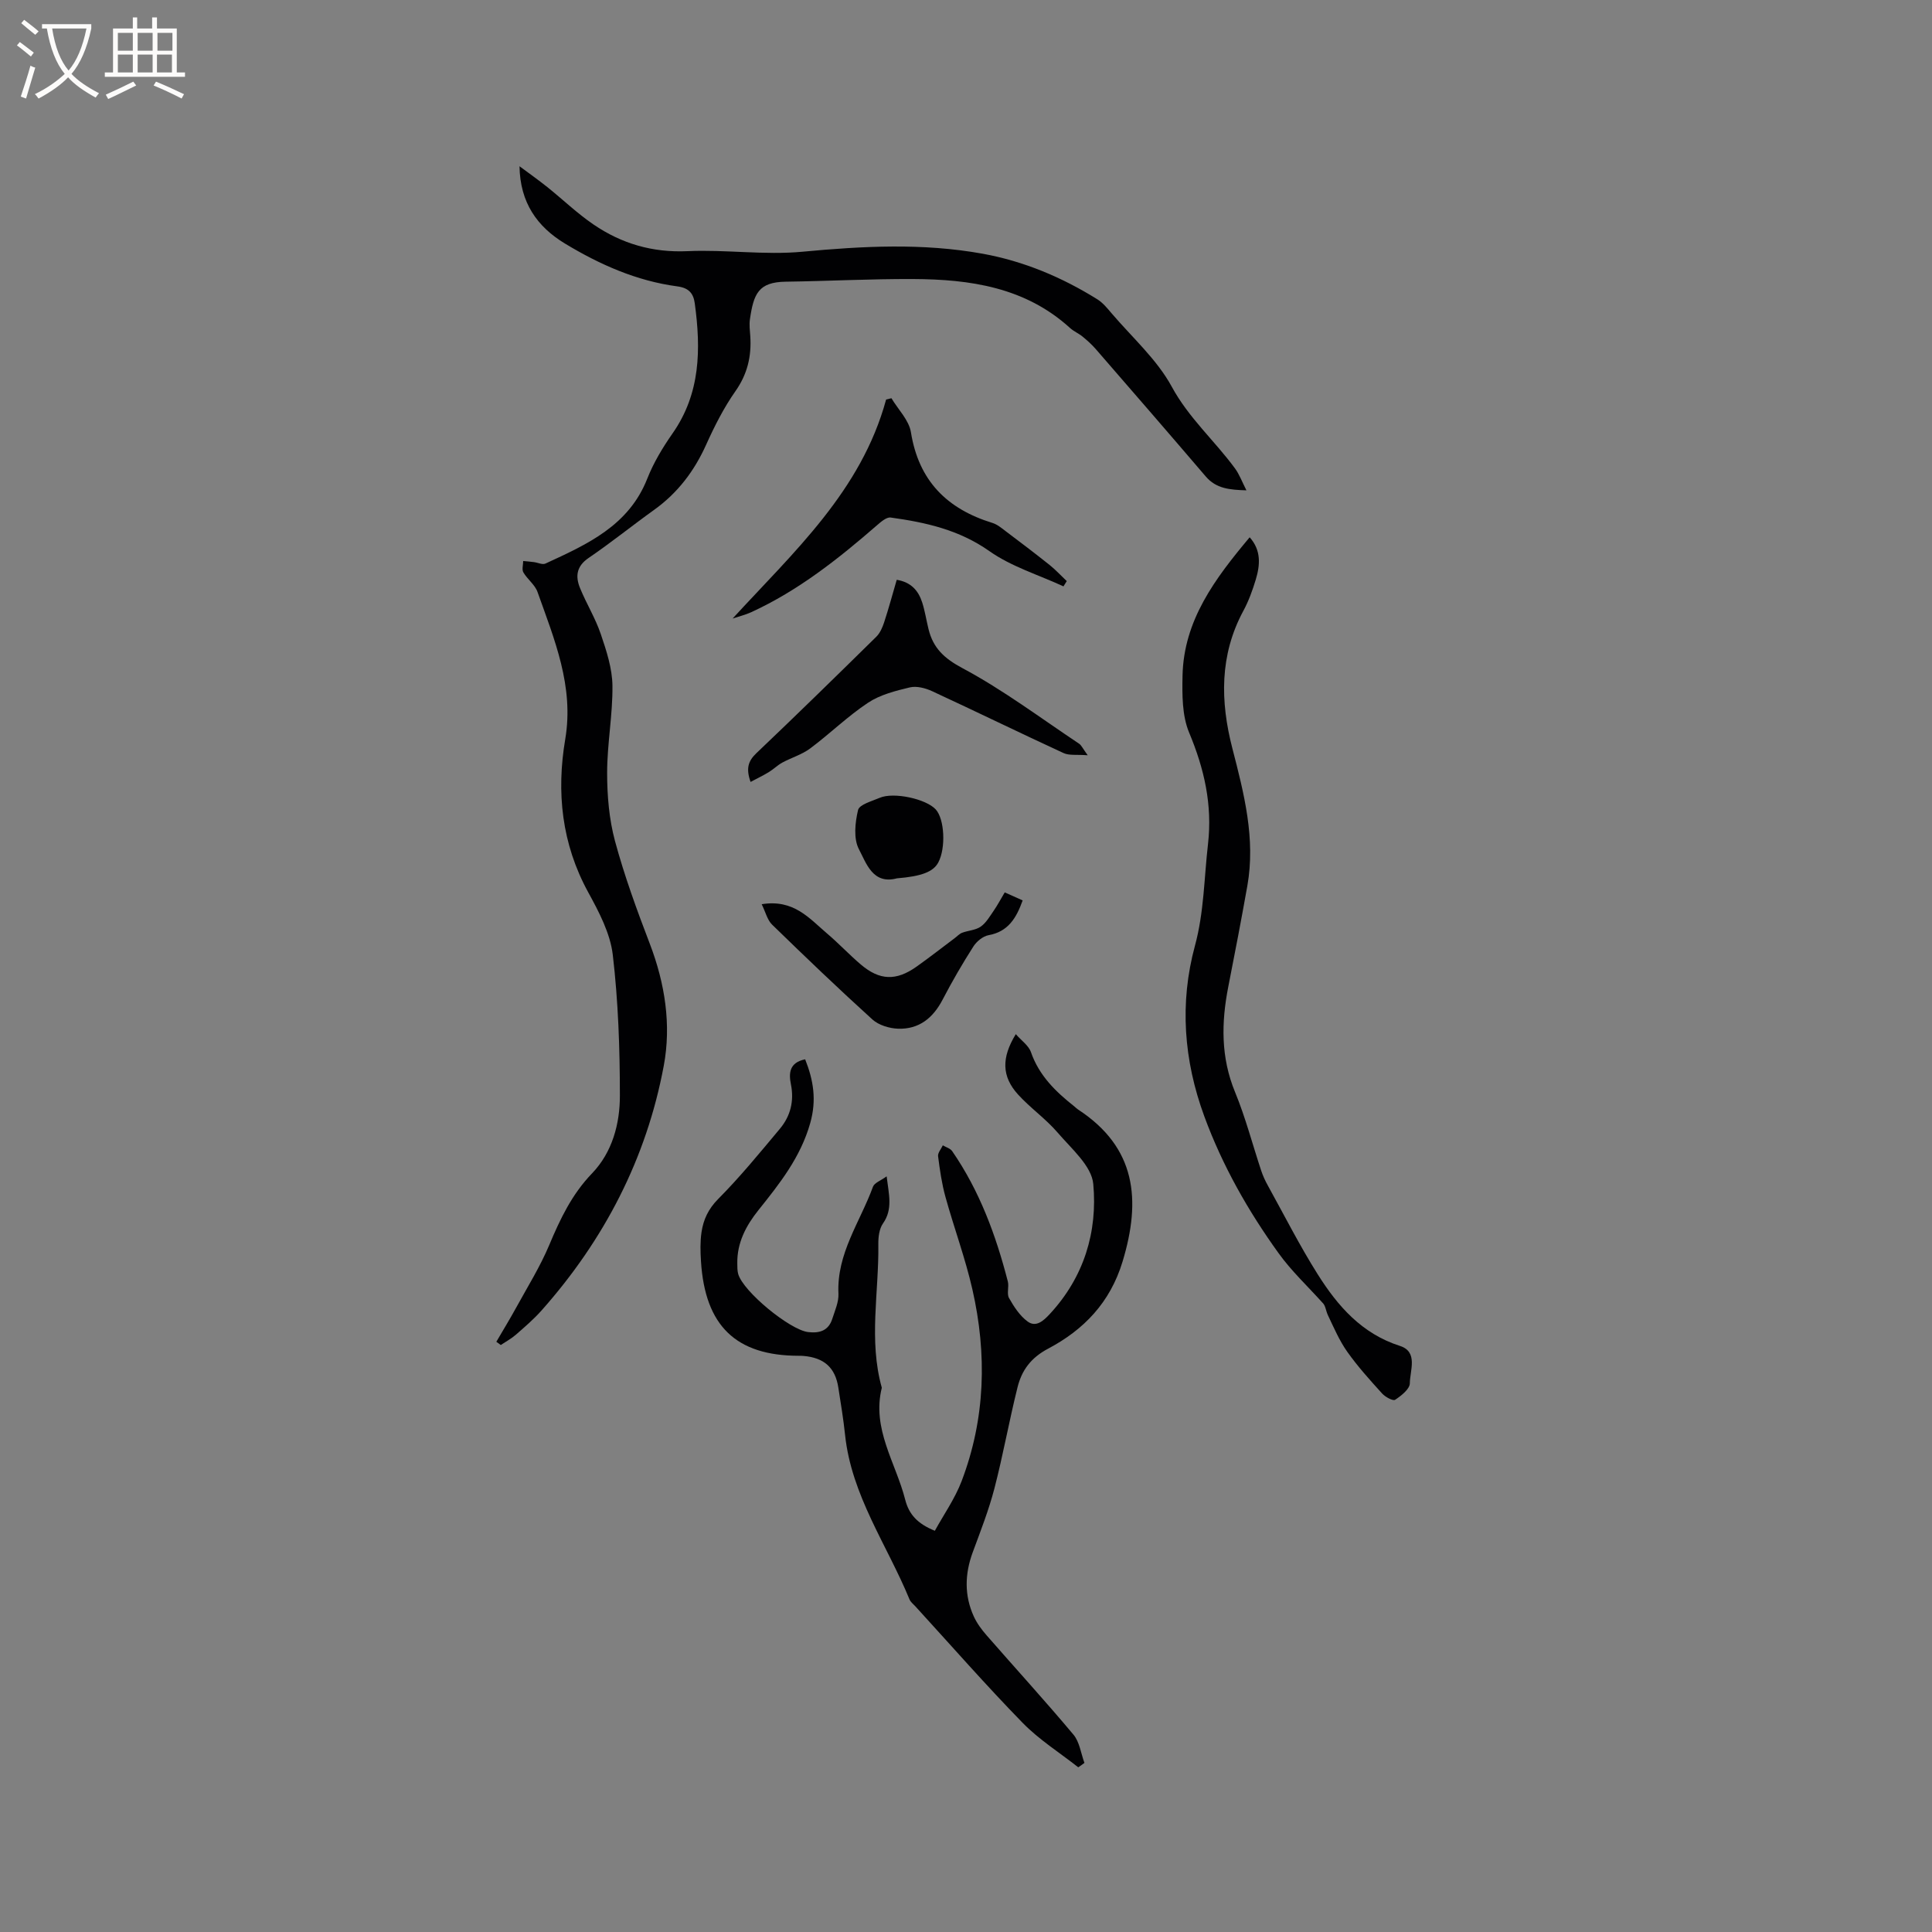<svg enable-background="new 0 0 400 400" viewBox="0 0 400 400" xmlns="http://www.w3.org/2000/svg"><rect x="0" y="0" width="400" height="400" fill="#808080" stroke="none"/><g fill="#010103"><path d="m102.76 277.8c1.39-2.39 2.84-4.75 4.17-7.18 2.33-4.25 4.91-8.39 6.78-12.84 2.27-5.41 4.69-10.51 8.86-14.84 4.2-4.37 5.78-10.27 5.77-16.12 0-9.72-.34-19.5-1.47-29.14-.53-4.46-2.86-8.88-5.08-12.93-5.51-10.06-6.62-20.72-4.76-31.72 1.84-10.95-2.25-20.63-5.74-30.46-.53-1.51-2.09-2.62-2.93-4.06-.35-.59-.04-1.56-.04-2.36.74.07 1.49.13 2.23.23.8.1 1.76.59 2.38.3 8.58-3.96 17.23-7.8 21.08-17.58 1.3-3.3 3.19-6.44 5.23-9.36 5.81-8.29 5.89-17.46 4.61-26.9-.28-2.11-1.23-3.23-3.62-3.55-8.42-1.12-16.06-4.51-23.27-8.87-5.76-3.49-9.29-8.48-9.4-16 1.92 1.43 3.87 2.81 5.74 4.3 3.21 2.57 6.19 5.45 9.58 7.76 5.82 3.97 12.22 5.85 19.47 5.52 7.9-.36 15.91.85 23.75.12 12.51-1.17 24.93-1.84 37.35.41 8.53 1.55 16.42 4.87 23.76 9.45 1.13.71 2.04 1.83 2.92 2.87 4.26 5 9.39 9.55 12.47 15.21 3.52 6.49 8.89 11.19 13.1 16.93.91 1.24 1.45 2.75 2.36 4.53-3.47-.11-6.26-.34-8.42-2.87-7.54-8.82-15.14-17.59-22.75-26.35-.82-.95-1.77-1.8-2.74-2.6-.81-.67-1.84-1.09-2.62-1.8-9.26-8.43-20.68-10.08-32.49-10.13-8.79-.04-17.58.43-26.36.55-5.67.08-6.65 2.51-7.42 7.81-.16 1.14 0 2.33.08 3.49.27 4.14-.59 7.83-3.07 11.36-2.41 3.43-4.34 7.25-6.07 11.09-2.45 5.44-5.87 9.97-10.73 13.46-4.56 3.27-8.94 6.81-13.58 9.97-2.57 1.74-2.79 3.85-1.79 6.28 1.32 3.22 3.18 6.23 4.29 9.51 1.17 3.45 2.37 7.1 2.41 10.67.07 6.02-1.1 12.04-1.1 18.07 0 4.71.41 9.58 1.63 14.11 1.95 7.21 4.53 14.28 7.21 21.27 3.14 8.21 4.47 16.76 2.89 25.22-3.58 19.22-12.34 36.09-25.33 50.71-1.61 1.81-3.48 3.41-5.31 5.01-.94.82-2.07 1.42-3.11 2.12-.31-.21-.61-.44-.92-.67z"/><path d="m223.24 365.9c-3.87-3.05-8.12-5.72-11.53-9.22-7.62-7.81-14.82-16.04-22.19-24.1-.43-.47-.99-.89-1.22-1.45-4.64-11.28-12.02-21.49-13.34-34.08-.34-3.26-.89-6.51-1.39-9.75-.63-4.14-2.94-6.21-7.24-6.57-.32-.03-.64-.03-.95-.03-12.99-.01-19.41-6.18-20.25-19.56-.13-2-.18-4.06.11-6.03.39-2.6 1.4-4.8 3.44-6.86 4.54-4.57 8.64-9.59 12.78-14.54 2.2-2.63 2.99-5.74 2.29-9.22-.46-2.29-.35-4.5 2.95-5.17 1.72 4.35 2.4 8.41 1.05 13.2-2.01 7.11-6.33 12.53-10.75 18.06-2.55 3.19-4.42 6.73-4.35 10.99.01.74-.01 1.52.19 2.21 1.06 3.66 10.68 11.54 14.46 12.01 2.39.29 4.24-.29 5.02-2.75.54-1.7 1.35-3.48 1.27-5.19-.39-8.31 4.49-14.86 7.15-22.15.3-.82 1.62-1.26 2.83-2.15.45 3.76 1.33 6.77-.76 9.76-.78 1.11-.98 2.83-.96 4.27.14 9.92-2.04 19.89.72 29.74-2.12 8.51 2.89 15.51 4.84 23.16.77 3.04 2.53 4.99 6.14 6.45 1.84-3.35 4.15-6.63 5.54-10.27 4.94-12.96 5.28-26.32 2.23-39.72-1.47-6.46-3.8-12.72-5.57-19.12-.76-2.74-1.17-5.6-1.53-8.43-.09-.7.63-1.5.98-2.26.65.39 1.53.62 1.93 1.19 5.67 8.21 9.06 17.41 11.53 26.99.28 1.1-.26 2.54.25 3.44 1.02 1.8 2.24 3.69 3.87 4.87 1.71 1.24 3.25-.14 4.57-1.57 7.08-7.63 9.91-17 9-26.92-.34-3.75-4.54-7.32-7.37-10.63-2.46-2.87-5.67-5.1-8.22-7.91-3.36-3.71-3.46-7.57-.45-12.48 1.15 1.33 2.66 2.35 3.14 3.73 1.69 4.87 5.13 8.19 8.99 11.24.25.2.47.44.73.61 12.08 7.88 13.12 18.74 9.24 31.52-2.57 8.49-8.05 14.12-15.38 18-3.62 1.91-5.49 4.51-6.36 8.01-1.74 6.95-2.99 14.03-4.79 20.96-1.17 4.49-2.88 8.85-4.49 13.21-1.65 4.49-1.76 8.93.23 13.29.64 1.4 1.61 2.71 2.63 3.88 5.99 6.86 12.14 13.59 17.99 20.57 1.28 1.52 1.55 3.88 2.28 5.86-.42.33-.85.62-1.28.91z"/><path d="m258.73 111.24c2.44 2.73 2.16 5.77 1.26 8.77-.67 2.22-1.48 4.45-2.58 6.48-4.93 9.16-4.77 18.73-2.27 28.42 2.42 9.37 4.84 18.71 3.11 28.49-1.24 6.99-2.58 13.95-3.95 20.91-1.45 7.4-1.56 14.61 1.41 21.81 2.17 5.27 3.61 10.84 5.41 16.26.36 1.09.86 2.16 1.42 3.16 3.39 6.13 6.56 12.4 10.29 18.31 4.14 6.56 9.11 12.28 17.02 14.81 3.81 1.22 2.06 5.08 2.04 7.74-.01 1.18-1.77 2.57-3.04 3.41-.44.29-2.03-.57-2.68-1.28-2.52-2.78-5.06-5.59-7.22-8.64-1.64-2.31-2.78-4.99-4.01-7.57-.44-.92-.5-2.03-1.1-2.57-3.06-3.41-6.45-6.57-9.11-10.27-6.33-8.78-11.65-18.16-15.4-28.38-4.25-11.57-5.15-23.43-1.93-35.29 1.89-6.96 1.89-14 2.7-21.02.94-8.17-.77-15.62-3.91-23.13-1.46-3.5-1.44-7.81-1.36-11.73.23-11.5 6.74-20.15 13.9-28.69z"/><path d="m225.2 156.37c-2.26-.18-3.81.09-4.99-.45-9.11-4.2-18.13-8.61-27.23-12.82-1.39-.64-3.21-1.12-4.62-.78-2.98.71-6.15 1.52-8.65 3.18-4.22 2.8-7.89 6.41-11.96 9.45-1.71 1.28-3.89 1.91-5.79 2.94-.99.54-1.82 1.38-2.79 1.97-1.15.7-2.37 1.28-3.77 2.03-.98-2.75-.52-4.31 1.18-5.93 8.36-7.95 16.61-16.02 24.83-24.11.78-.76 1.28-1.91 1.63-2.97.95-2.89 1.74-5.83 2.62-8.84 2.98.49 4.49 2.26 5.27 4.69.58 1.81.86 3.71 1.32 5.56.97 3.89 3.21 6.01 7.01 8.04 8.43 4.5 16.16 10.32 24.15 15.64.48.32.73.95 1.79 2.4z"/><path d="m151.68 128.06c12.64-13.78 26.62-26.37 31.78-45.34.37-.09.73-.18 1.1-.27 1.4 2.34 3.64 4.55 4.04 7.05 1.61 10.06 7.48 15.88 16.88 18.77.97.3 1.83 1.02 2.66 1.65 3.08 2.32 6.16 4.65 9.18 7.06 1.26 1.01 2.36 2.22 3.54 3.33-.23.36-.45.73-.68 1.09-5.15-2.38-10.78-4.08-15.33-7.29-6.28-4.43-13.21-5.96-20.44-6.96-.87-.12-2.02.89-2.85 1.61-8.01 6.96-16.3 13.53-26.03 17.99-1.23.56-2.56.88-3.85 1.31z"/><path d="m157.7 187.21c6.63-1.09 9.86 2.94 13.5 6.03 2.42 2.05 4.6 4.39 7.02 6.45 3.91 3.32 7.32 3.43 11.53.45 2.68-1.9 5.27-3.93 7.9-5.9.51-.38.97-.9 1.54-1.12 1.28-.48 2.81-.53 3.87-1.28 1.12-.79 1.88-2.14 2.7-3.32.77-1.12 1.41-2.34 2.26-3.76 1.29.58 2.48 1.11 3.71 1.66-1.32 3.69-3.02 6.47-7.05 7.2-1.18.21-2.49 1.3-3.16 2.35-2.27 3.56-4.4 7.22-6.35 10.97-1.99 3.84-4.92 6.2-9.26 6.04-1.8-.07-3.98-.73-5.28-1.9-7.06-6.4-13.95-13-20.78-19.65-.99-.97-1.35-2.6-2.15-4.22z"/><path d="m185.7 181.85c-5.01 1.34-6.34-3.14-7.86-6.01-1.16-2.18-.81-5.53-.19-8.13.28-1.15 2.86-1.83 4.48-2.53 2.89-1.25 9.62.22 11.61 2.41 1.82 2 2.11 7.98.53 10.96-1.02 1.94-3.47 2.89-8.57 3.3z"/></g><path d="m6.4 11.7c-1-.8-1.9-1.6-2.9-2.3l.6-.7c.9.7 1.9 1.4 2.9 2.2zm-2.1 8.3c.7-2.1 1.4-4.2 2-6.4.2.1.6.3 1 .4-.7 2.3-1.3 4.4-1.9 6.4zm3-12.8c-1.1-.9-2.1-1.7-2.9-2.4l.6-.7c1 .8 2 1.5 3 2.4zm1.4-1.3v-.9h10.2v.9c-.9 4.2-2.3 7.3-4.1 9.4 1.3 1.4 3.2 2.7 5.7 4-.2.2-.4.5-.7.9-2.5-1.4-4.4-2.7-5.7-4.2-1.4 1.5-3.5 3-6.1 4.4 0 0 0 0-.1-.1-.3-.4-.5-.7-.7-.8 2.7-1.3 4.7-2.8 6.2-4.2-1.8-2.2-3-5.3-3.7-9.4zm9.2 0h-7.1c.6 3.8 1.7 6.7 3.4 8.7 1.7-2 2.9-4.8 3.7-8.7z" fill="#fcfbfa"/><path d="m31.6 3.6h.9v2.3h4.1v9.1h1.7v.9h-16.6v-.9h1.7v-9.1h4.1v-2.3h.9v2.3h3.1v-2.3zm-4 13.3.6.8c-1.9.9-3.8 1.9-5.8 2.8-.2-.3-.3-.6-.5-.9 2-.9 3.9-1.8 5.7-2.7zm-3.2-10.1v3.7h3.1v-3.7zm0 4.5v3.7h3.1v-3.7zm4.1-4.5v3.7h3.1v-3.7zm0 4.5v3.7h3.1v-3.7zm9.1 9.1c-2.1-1.1-4.1-2-5.8-2.7l.5-.8c2.2.9 4.1 1.8 5.8 2.6zm-1.9-13.6h-3.1v3.7h3.1zm-3.2 4.5v3.7h3.1v-3.7z" fill="#fcfbfa"/></svg>